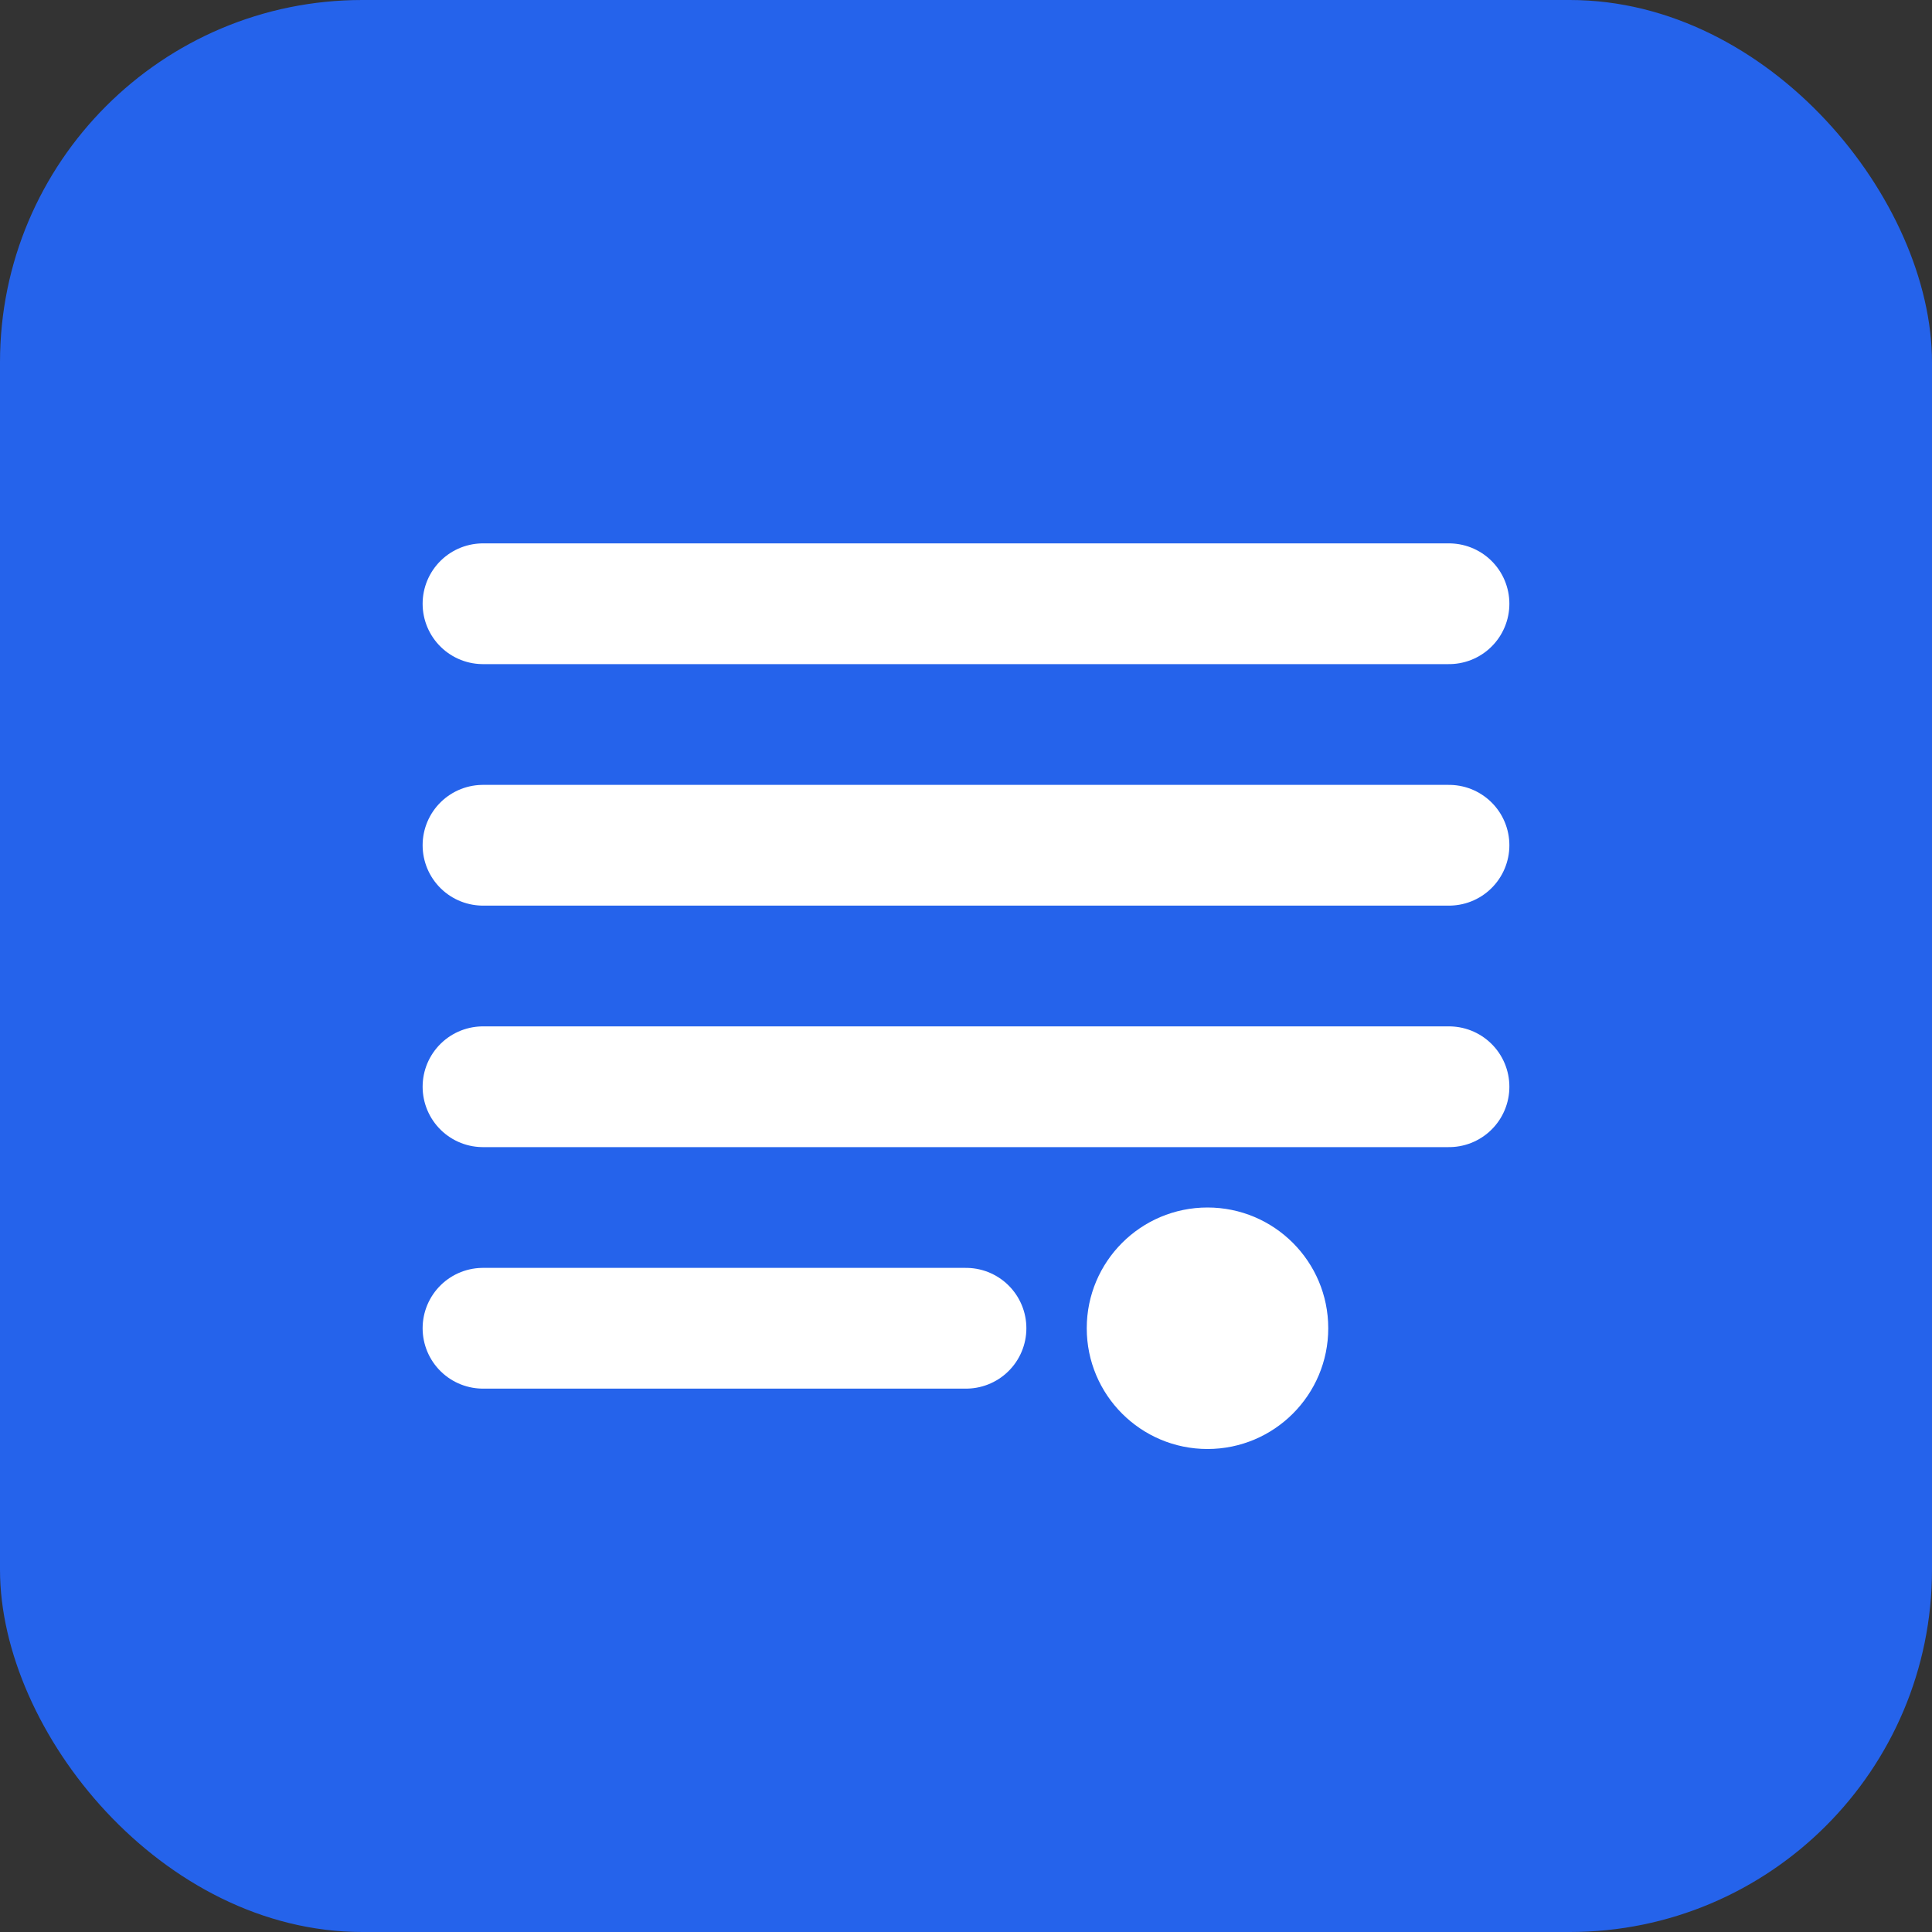 <?xml version="1.0" encoding="UTF-8"?>
<svg width="32" height="32" viewBox="0 0 32 32" fill="none" xmlns="http://www.w3.org/2000/svg">
  <rect x="0" y="0" width="32" height="32" fill="#333333" stroke="none"/>
  <rect width="32" height="32" rx="6" fill="#2563EB"/>
  <path d="M8 10H24M8 14H24M8 18H24M8 22H16" stroke="white" stroke-width="2" stroke-linecap="round"/>
  <circle cx="20" cy="22" r="2" fill="white"/>
</svg> 